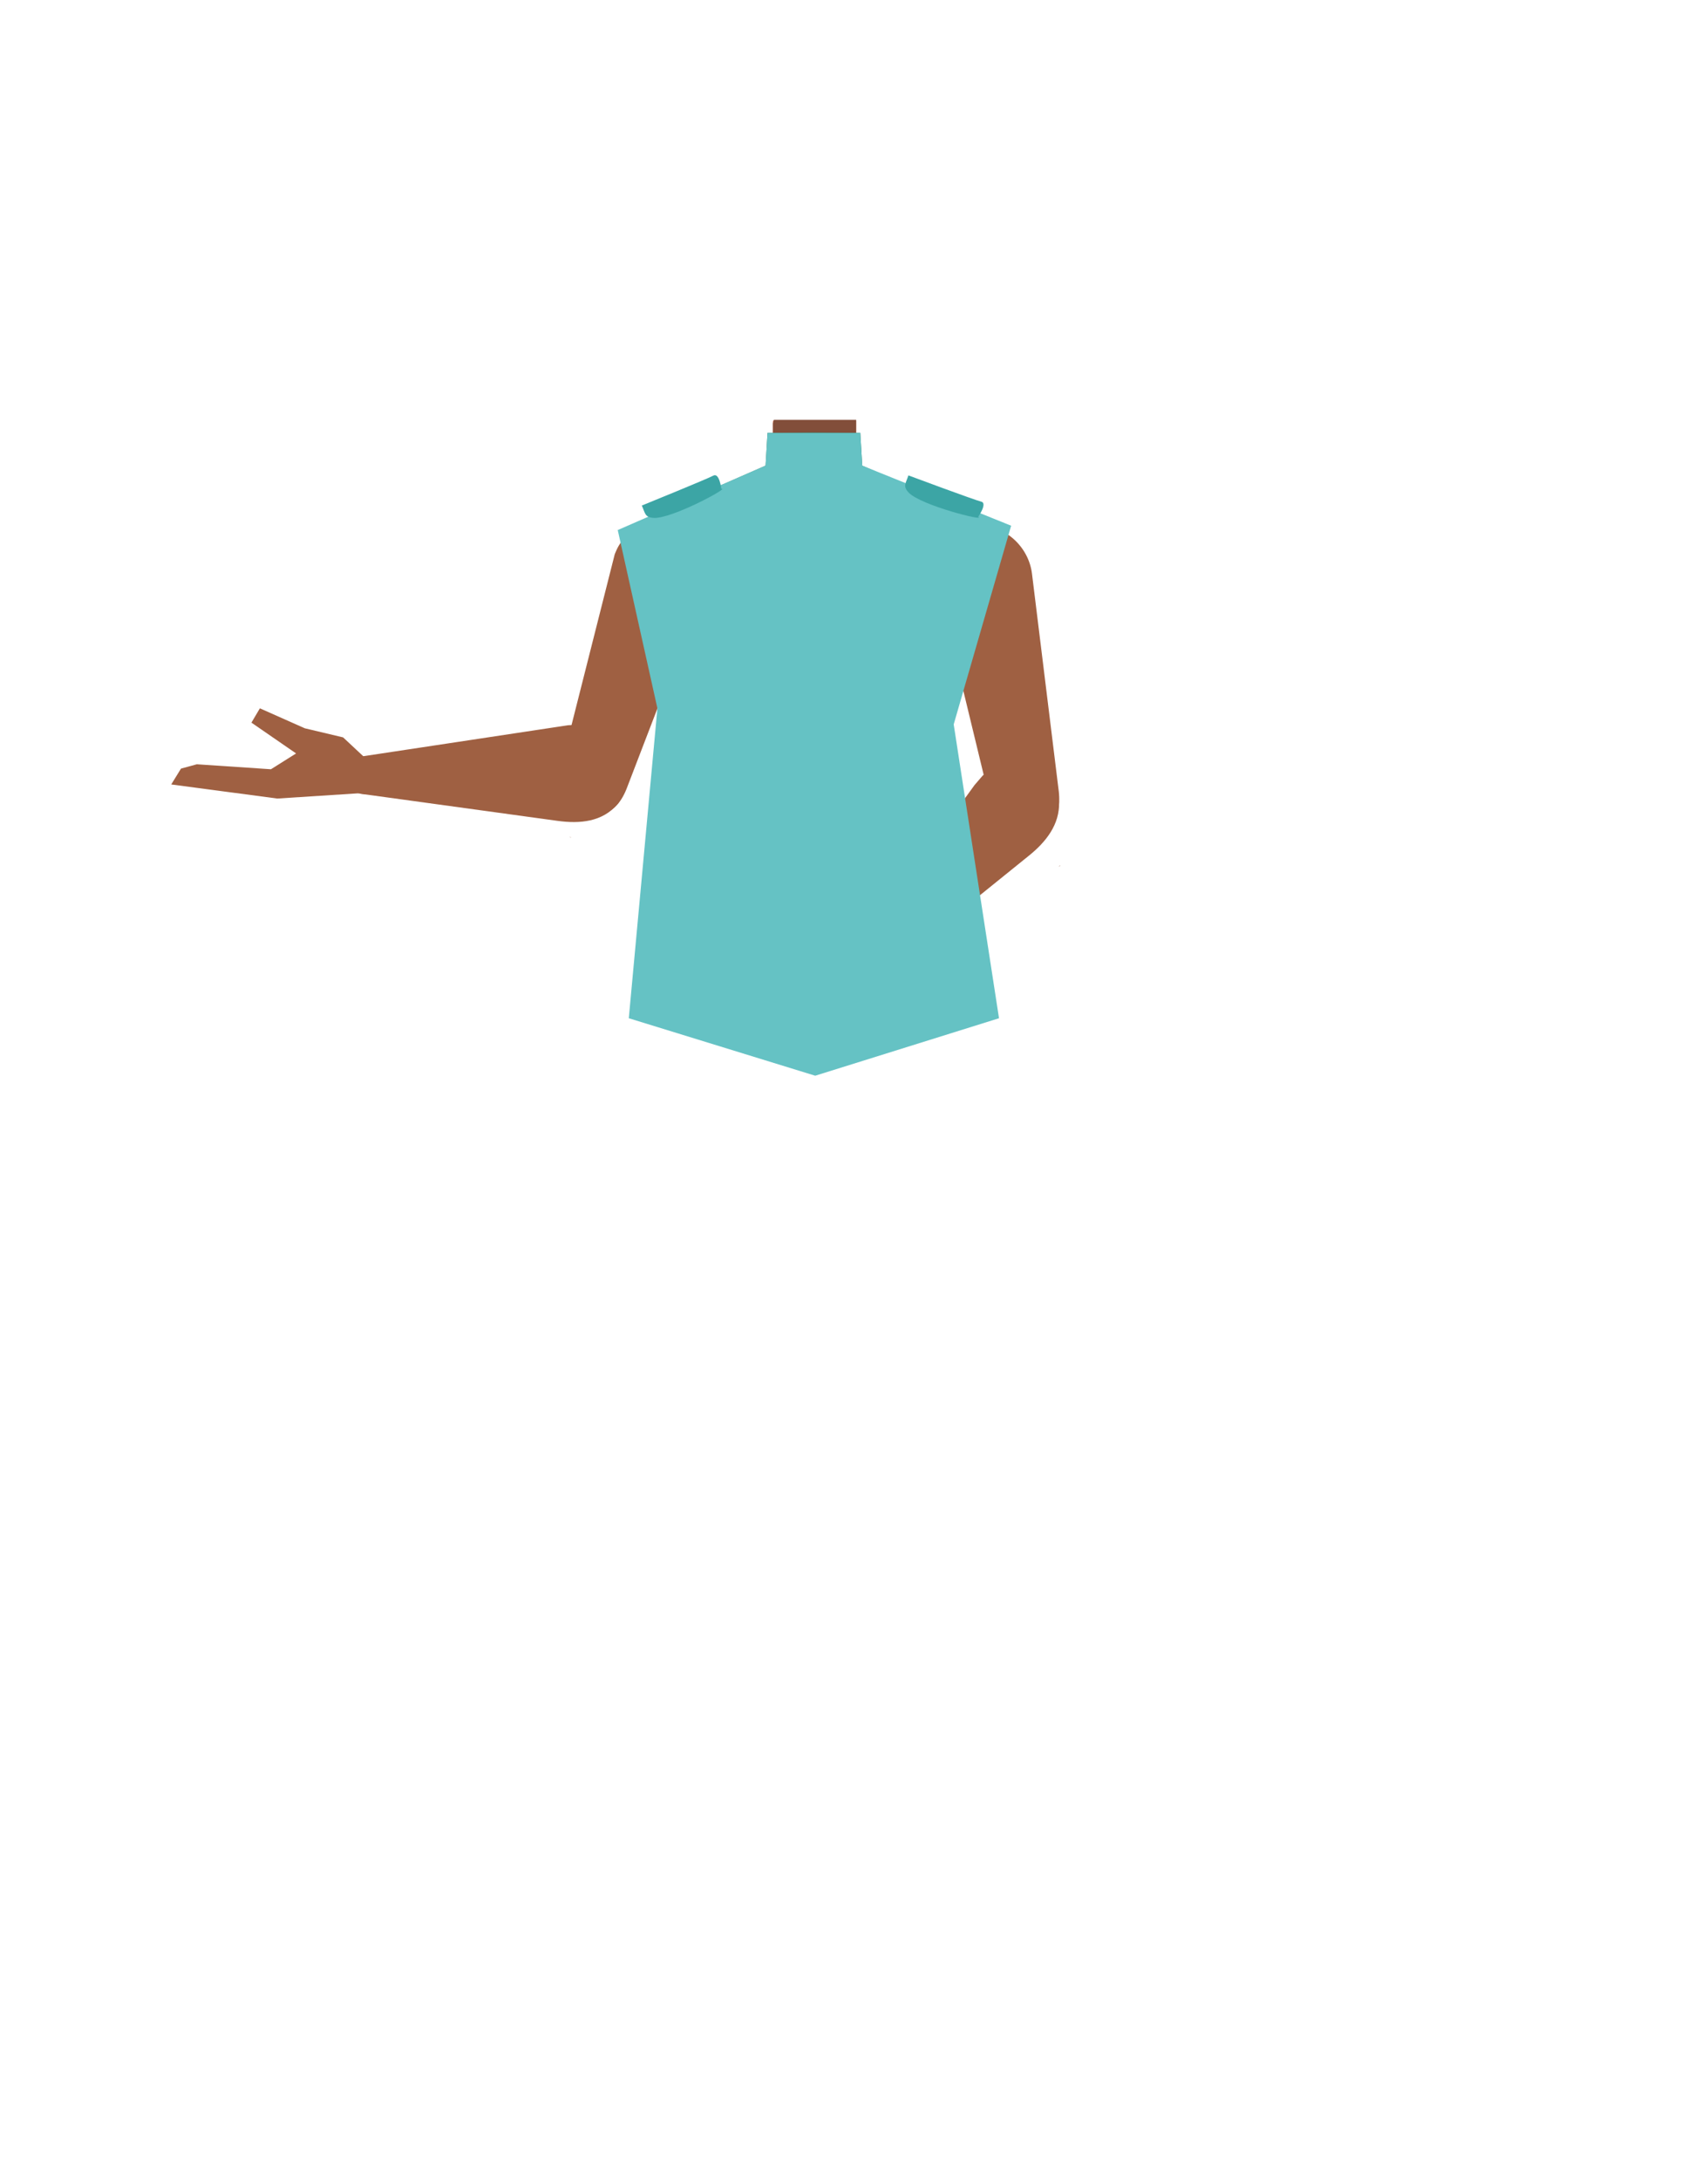 <?xml version="1.0" encoding="utf-8"?>
<!-- Generator: Adobe Illustrator 26.0.1, SVG Export Plug-In . SVG Version: 6.00 Build 0)  -->
<svg version="1.1" id="Calque_1" xmlns="http://www.w3.org/2000/svg" xmlns:xlink="http://www.w3.org/1999/xlink" x="0px" y="0px"
	 viewBox="0 0 788 1005.1" style="enable-background:new 0 0 788 1005.1;" xml:space="preserve">
<style type="text/css">
	.st0{fill:#E78367;}
	.st1{fill:#824E3A;}
	.st2{fill:#9F6042;}
	.st3{fill:#B55943;}
	.st4{clip-path:url(#SVGID_00000080906831482500953360000011648552145645021873_);}
	.st5{fill:#3A7B61;}
	.st6{clip-path:url(#SVGID_00000114773907753025987930000011425559523731061684_);}
	.st7{fill:#65C2C4;}
	.st8{fill:#3CA5A5;}
</style>
<g id="Calque_4">
	<path class="st0" d="M440.4,283.9l2.2,18.2l-21.1,75.3h-92.1l-22.5-75.6l2.6-18.7l-17-36.8l37.9-15.2l13.4-5.4
		c7.7-3.1,12.8-10.6,12.8-18.9v-12.8H395v12.5c0,8.5,5.3,16.1,13.3,19.1l12.9,4.8l38.5,14.2L440.4,283.9z"/>
	<path class="st1" d="M421.2,230.5c-11.1,8.7-34,13.9-49.7,13.9c-11.1,0-29.6-7-41.1-13.3l13.4-5.4c7.7-3.1,12.8-10.6,12.8-18.9
		v-11.5l0.3-1.3l0.1-0.4H395v13c0,8.5,5.3,16.1,13.3,19.1L421.2,230.5z"/>
</g>
<g id="Calque_3">
	<path class="st2" d="M289.5,362.6L289.5,362.6L289.5,362.6l34.5-89.8l0,0c4.4-11.5-0.9-24.5-12.1-29.6c-10.5-4.7-22.8,0-27.5,10.5
		c-0.2,0.5-0.4,0.9-0.6,1.4c-0.1,0.2-0.1,0.3-0.2,0.5c0,0-24.7,97.6-24.7,97.6c-2.4,9.8,1.6,18.5,8.9,21
		C276,376.9,284.5,376.3,289.5,362.6z"/>
	<path class="st2" d="M288.7,356.6c0.3-13.3-8.8-22-20.9-22.5c-0.3,0-5.7,0.3-5.7,0.3l-94.6,14.3c0,0-7.6,0-7.6,9.3
		c0,8.3,8.7,8.3,8.7,8.3l88.7,12.2c10.2,1.4,20.6,0.5,27.6-7.7C287.7,367.4,288.6,360.7,288.7,356.6z"/>
	<path class="st2" d="M263.5,386.2v-0.1l-0.7-0.1h-0.2L263.5,386.2z"/>
	<path class="st2" d="M169.1,350.1c0,0,6,14.8,1,15.3l-1.8,0.2l-40.4,2.6L79,361.7l4.5-7.3l7.3-2l34.2,2.3l11.6-7.3L116,333.2
		l3.9-6.6l20.7,9.2l17.7,4.2L169.1,350.1z"/>
	<path class="st2" d="M488.3,363.5L488.3,363.5L488.3,363.5l-12.2-99.1l0,0c-1.6-12.6-12.8-22.5-25-22.1s-20.9,11.1-19.3,23.8
		c0,0.2,0,0.4,0.1,0.6c0,0,24.7,102,24.7,102c2.6,10.2,10.3,16.5,18,15.4C483.1,382.9,490.5,378.5,488.3,363.5z"/>
	<path class="st2" d="M482.2,357.6c-8.3-9-20.2-8.3-28.9,0.1c-0.2,0.2-3.7,4.3-3.7,4.3l-56.1,77.5c0,0-5.3,5.5,0.7,11.6
		c5.4,5.5,11.3-0.7,11.3-0.7l69-55.7c8-6.4,14.5-14.5,14.1-25C488.5,365.4,484.8,360.4,482.2,357.6z"/>
	<path class="st2" d="M489.2,399.2l-0.1-0.1c-0.2,0.1-0.4,0.2-0.6,0.4l-0.1,0.1L489.2,399.2z"/>
	<path class="st0" d="M440.8,284.7l2.2,17.1l-21.3,70.8h-92.9l-8.6-70.4l-11.4-18.2l-17.2-34.6l51.7-19.4
		c7.8-2.9,12.9-9.9,12.9-17.7v-12h38.8v11.8c0,8,5.4,15.2,13.4,17.9l51.8,17.8L440.8,284.7z"/>
	<path class="st3" d="M356.2,200.5h38.7v9.9l0,0c-8.7,10.3-14.4,14.9-21,14.8c-5,0-12.8-9.1-17.8-12.8l0.1-1.8L356.2,200.5z"/>
	<g id="_Repetition_miroir_">
		<g>
			<defs>
				<rect id="SVGID_1_" x="290.1" y="199.2" width="85.4" height="270.3"/>
			</defs>
			<clipPath id="SVGID_00000032620099538413007790000001193179530386183066_">
				<use xlink:href="#SVGID_1_"  style="overflow:visible;"/>
			</clipPath>
			<g style="clip-path:url(#SVGID_00000032620099538413007790000001193179530386183066_);">
				<path class="st5" d="M321.1,374.6c0.4-33.8-31-132.2-31-132.2l63.1-27.7l0.9-15.1l42.2-0.4l10.6,15l53.9,21.2l-33.3,103.4
					l-41.8,130.6h-89C296.8,469.5,320.8,399,321.1,374.6z"/>
			</g>
		</g>
	</g>
	<g id="_Repetition_miroir_2">
		<g>
			<defs>
				<rect id="SVGID_00000049936717951396547220000013090953677216184510_" x="375.5" y="199.2" width="85.4" height="270.3"/>
			</defs>
			<clipPath id="SVGID_00000104702056785847997370000005498785262791862666_">
				<use xlink:href="#SVGID_00000049936717951396547220000013090953677216184510_"  style="overflow:visible;"/>
			</clipPath>
			<g style="clip-path:url(#SVGID_00000104702056785847997370000005498785262791862666_);">
				<path class="st5" d="M429.9,374.6c-0.4-33.8,31-132.2,31-132.2l-63.1-27.7l-0.9-15.1l-42.2-0.4l-10.6,15l-53.9,21.2l33.3,103.4
					l41.8,130.6h89C454.2,469.4,430.2,399,429.9,374.6z"/>
			</g>
		</g>
	</g>
</g>
<polygon class="st7" points="353.2,214.7 285,244.4 303.3,326.6 290.1,469.5 376.1,496 460.9,469.5 440,334 466.5,242.4 
	397.8,214.7 396.9,199.6 354.1,199.6 "/>
<path class="st8" d="M296.1,233.1c1.6,3.5,1.3,5.4,5.4,5.7c8.3,0.6,35.7-14.3,31.3-13.4c0,0-0.9-7.6-3.7-6.1
	C326.4,220.8,296.1,233.1,296.1,233.1z"/>
<path class="st8" d="M419.1,219.2c-1.2,3.7-2.7,4.9,0.1,7.9c5.7,6,36,13.5,32.1,11.2c0,0,4.4-6.3,1.4-7S419.1,219.2,419.1,219.2z"/>
</svg>
